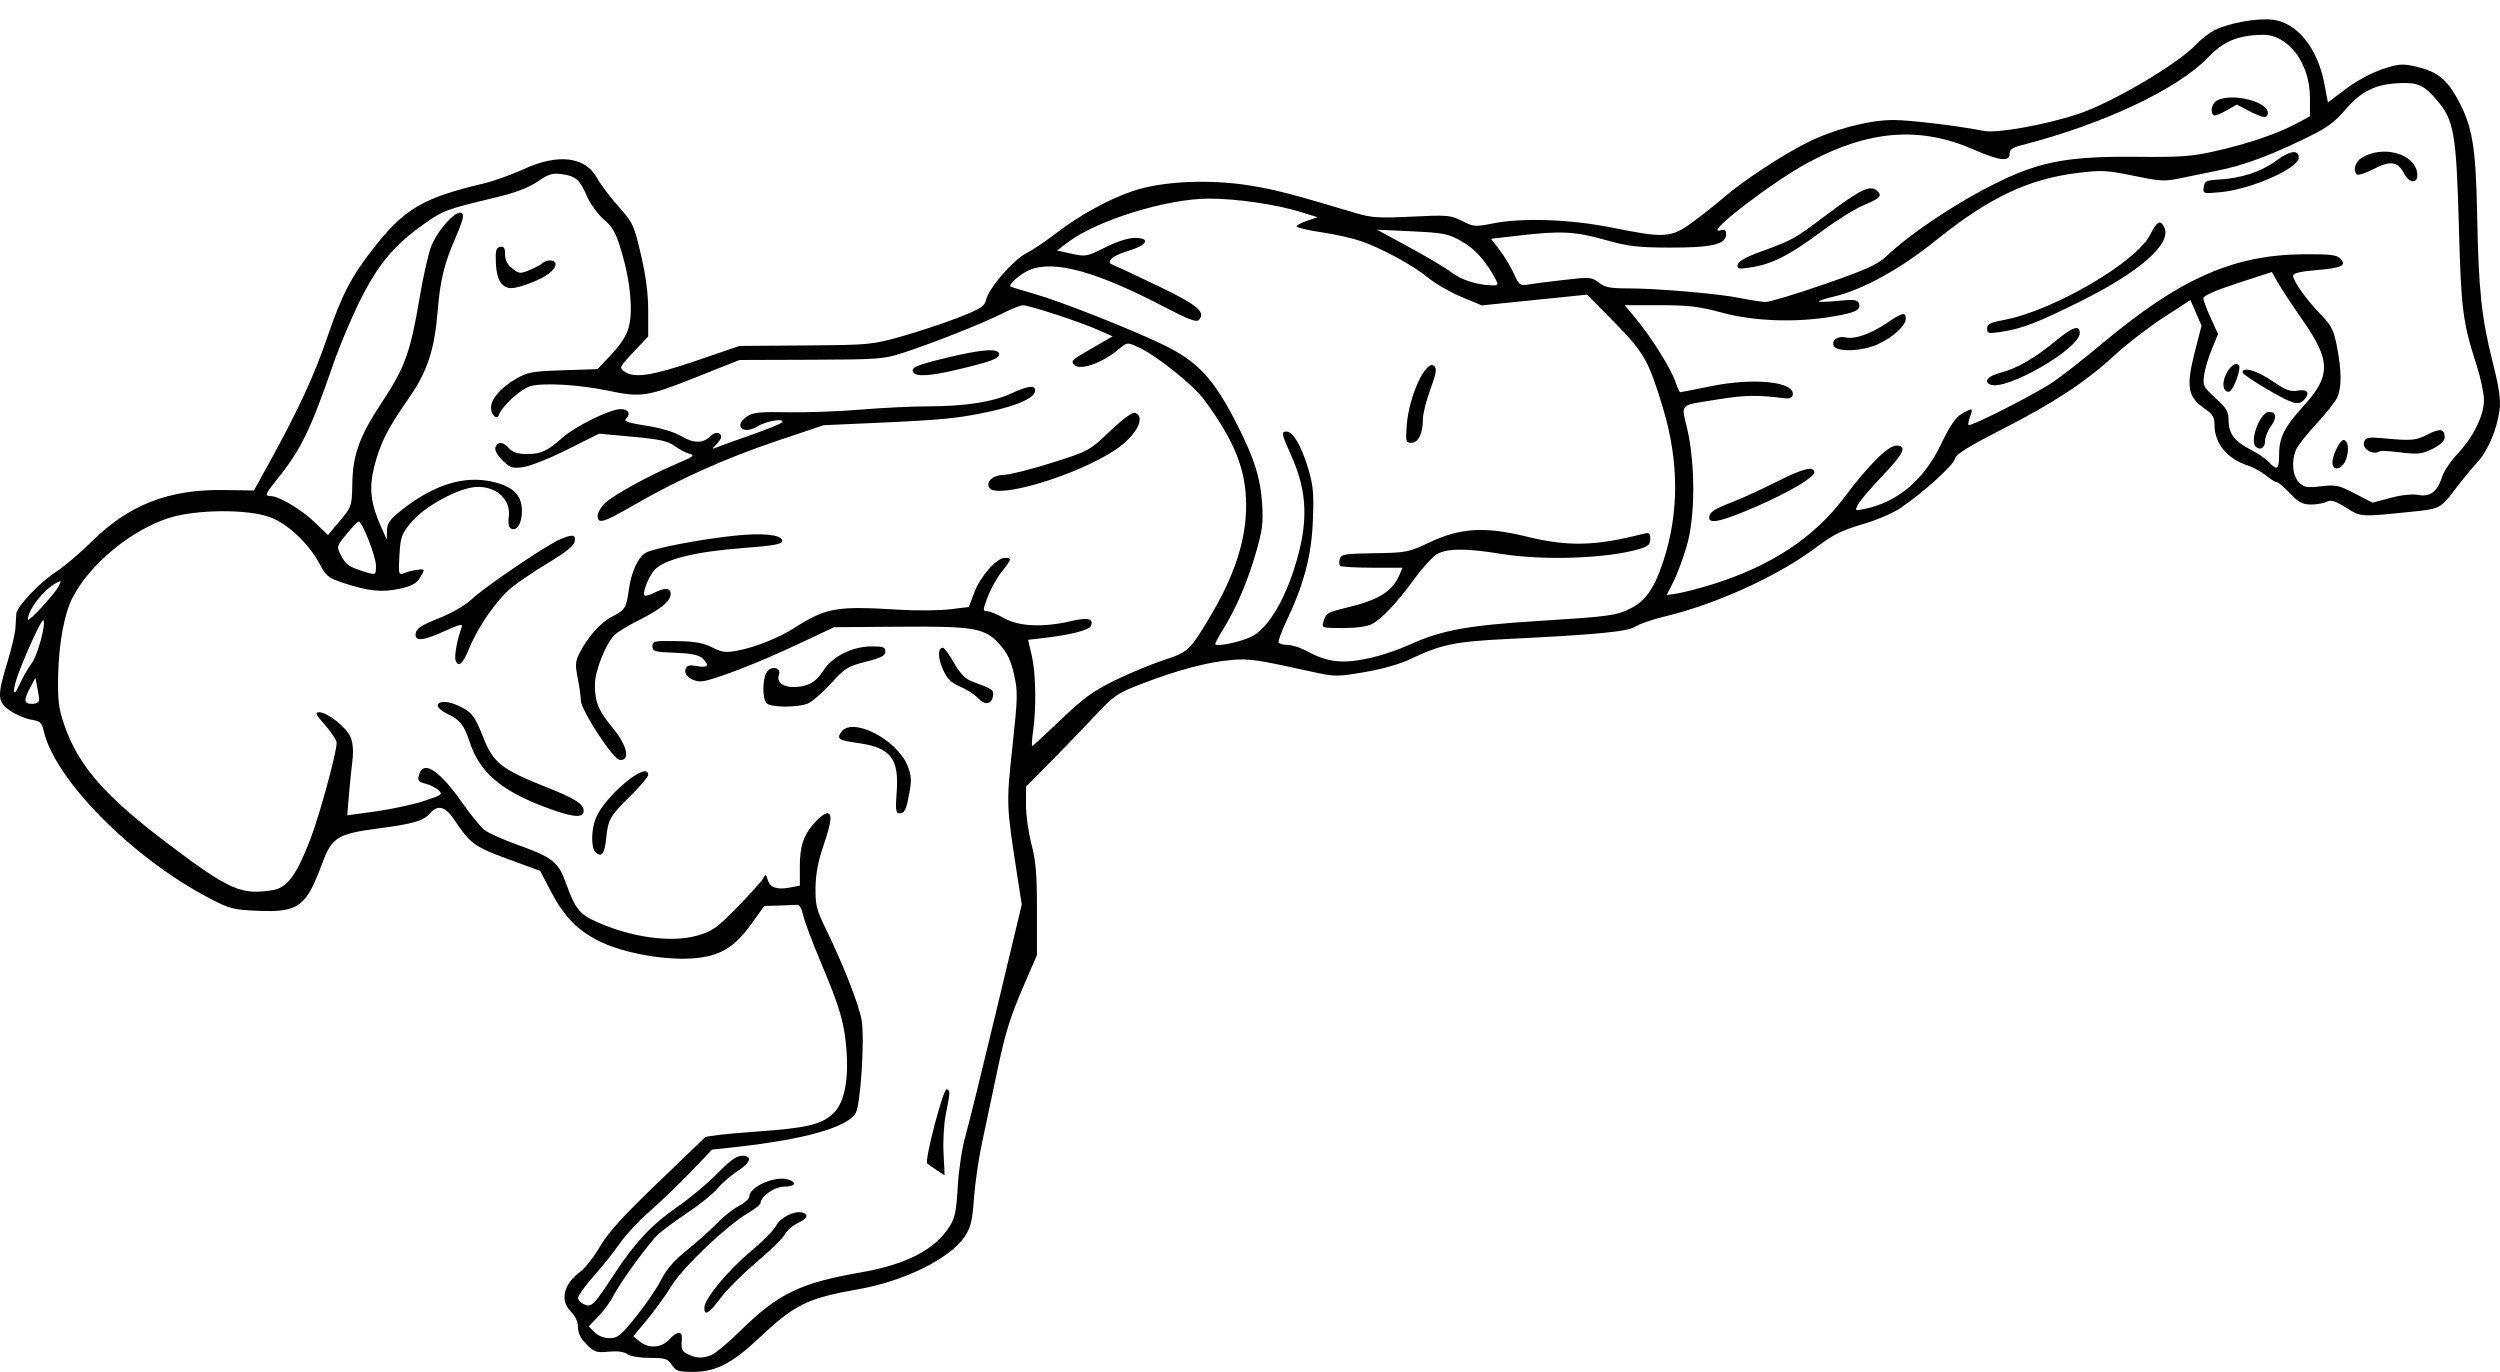<?xml version="1.0" encoding="UTF-8" standalone="no"?>
<!-- Created with Inkscape (http://www.inkscape.org/) -->

<svg
   xmlns:dc="http://purl.org/dc/elements/1.1/"
   xmlns:cc="http://creativecommons.org/ns#"
   xmlns:rdf="http://www.w3.org/1999/02/22-rdf-syntax-ns#"
   xmlns:svg="http://www.w3.org/2000/svg"
   xmlns="http://www.w3.org/2000/svg"
   xmlns:xlink="http://www.w3.org/1999/xlink"
   xmlns:sodipodi="http://sodipodi.sourceforge.net/DTD/sodipodi-0.dtd"
   xmlns:inkscape="http://www.inkscape.org/namespaces/inkscape"
   width="224.602"
   height="123.254"
   id="svg2"
   version="1.1"
   inkscape:version="0.48.3.1 r9886"
   sodipodi:docname="Push-ups-2.svg"
   inkscape:export-filename="/home/christian/Dokumente/Website/opentraining/cc_exercises/Push-ups-2.png"
   inkscape:export-xdpi="149.35077"
   inkscape:export-ydpi="149.35077">
  <defs
     id="defs4">
    <radialGradient
       gradientUnits="userSpaceOnUse"
       gradientTransform="matrix(1,0,0,0.918,-19.286,-7.911)"
       r="209.566"
       fy="287.501"
       fx="398.111"
       cy="287.501"
       cx="398.111"
       id="radialGradient5255"
       xlink:href="#linearGradient5249"
       inkscape:collect="always" />
    <linearGradient
       id="linearGradient5249"
       inkscape:collect="always">
      <stop
         id="stop5251"
         offset="0"
         style="stop-color:#e3e3e3;stop-opacity:1;" />
      <stop
         id="stop5253"
         offset="1"
         style="stop-color:#e3e3e3;stop-opacity:0;" />
    </linearGradient>
  </defs>
  <sodipodi:namedview
     id="base"
     pagecolor="#ffffff"
     bordercolor="#666666"
     borderopacity="1.0"
     inkscape:pageopacity="0.0"
     inkscape:pageshadow="2"
     inkscape:zoom="2.8"
     inkscape:cx="90.136241"
     inkscape:cy="46.549994"
     inkscape:document-units="px"
     inkscape:current-layer="layer1"
     showgrid="false"
     showguides="true"
     inkscape:guide-bbox="true"
     fit-margin-top="0"
     fit-margin-left="0"
     fit-margin-right="0"
     fit-margin-bottom="0"
     inkscape:window-width="1615"
     inkscape:window-height="1026"
     inkscape:window-x="65"
     inkscape:window-y="24"
     inkscape:window-maximized="1">
    <sodipodi:guide
       orientation="-0.707,0.707"
       position="-1688.915,548.614"
       id="guide2985" />
  </sodipodi:namedview>
  <g
     inkscape:label="Ebene 1"
     inkscape:groupmode="layer"
     id="layer1"
     transform="translate(-260.344,-452.007)">
    <path
       style="fill:#000000"
       d="m 320.699,574.631 c -0.367,-0.56 -0.587,-0.63 -1.975,-0.63 -0.907,0 -1.756,-0.142 -2.024,-0.338 -0.298,-0.218 -0.892,-0.297 -1.676,-0.221 -1.093,0.105 -1.291,0.04 -1.982,-0.651 -0.518,-0.518 -0.768,-1.017 -0.768,-1.533 0,-0.479 -0.235,-1 -0.63,-1.395 -1.021,-1.021 -0.676,-2.495 0.846,-3.615 0.423,-0.311 1.22,-1.333 1.77,-2.27 0.743,-1.264 2.064,-2.723 5.119,-5.652 2.265,-2.172 4.205,-4.037 4.312,-4.146 0.107,-0.109 2.093,-0.331 4.413,-0.495 4.71,-0.332 5.981,-0.623 7.074,-1.622 0.991,-0.905 1.424,-2.934 1.214,-5.685 -0.191,-2.499 -0.568,-3.79 -2.324,-7.962 -0.759,-1.802 -1.467,-3.697 -1.574,-4.211 -0.107,-0.513 -0.331,-0.922 -0.498,-0.908 -0.167,0.014 -0.907,0.042 -1.645,0.063 l -1.341,0.038 -1.165,1.619 c -1.545,2.148 -2.854,2.914 -5.285,3.093 -2.47,0.182 -6.123,-0.47 -8.209,-1.466 -2.068,-0.987 -3.291,-2.219 -4.51,-4.543 l -0.971,-1.852 -2.9,-1.066 c -3.022,-1.111 -3.365,-1.364 -4.852,-3.581 -0.771,-1.149 -1.462,-1.32 -2.14,-0.527 -0.584,0.682 -1.485,0.945 -4.67,1.363 -3.623,0.476 -4.156,0.806 -5.004,3.104 -1.457,3.946 -2.131,4.446 -5.787,4.292 -2.24,-0.095 -2.542,-0.174 -4.413,-1.156 -6.953,-3.649 -13.909,-10.709 -14.852,-15.075 -0.145,-0.671 -0.311,-0.812 -1.103,-0.94 -0.513,-0.083 -1.358,-0.441 -1.878,-0.796 -1.17,-0.798 -1.201,-1.298 -0.27,-4.343 0.372,-1.216 0.699,-2.608 0.728,-3.093 0.029,-0.485 0.065,-1.069 0.081,-1.297 0.043,-0.632 2.141,-2.837 3.577,-3.759 0.704,-0.452 2.157,-1.687 3.227,-2.745 3.307,-3.267 6.879,-4.663 11.766,-4.598 l 2.78,0.037 1.423,-2.583 c 2.55,-4.628 3.964,-7.68 5.117,-11.046 1.381,-4.032 2.201,-5.607 4.31,-8.273 2.709,-3.426 4.37,-4.391 9.757,-5.67 0.938,-0.223 2.571,-0.805 3.629,-1.294 3.078,-1.422 5.524,-1.13 6.58,0.786 0.316,0.574 1.186,1.729 1.933,2.566 1.294,1.45 1.389,1.653 2.014,4.32 0.452,1.927 0.656,3.507 0.656,5.078 l 0,2.28 -1.32,1.395 c -1.259,1.331 -1.297,1.412 -0.834,1.75 0.873,0.638 2.486,0.397 6.48,-0.969 l 3.87,-1.324 5.926,-0.045 c 5.804,-0.044 5.984,-0.061 8.7,-0.829 1.526,-0.432 3.812,-1.192 5.082,-1.69 1.968,-0.772 2.328,-1.003 2.443,-1.566 0.204,-0.994 2.424,-3.581 3.583,-4.174 0.561,-0.287 1.696,-1.042 2.522,-1.678 2.246,-1.73 4.792,-3.146 7.049,-3.921 2.648,-0.91 6.99,-1.106 10.708,-0.485 2.237,0.374 3.59,0.729 9.34,2.447 1.425,0.426 2.087,0.468 5.058,0.323 3.208,-0.157 3.486,-0.133 4.51,0.389 1.03,0.526 1.183,0.538 2.759,0.225 2.672,-0.531 6.972,-0.378 10.747,0.382 4.743,0.955 5.27,0.917 7.223,-0.513 0.882,-0.646 2.095,-1.604 2.695,-2.129 1.706,-1.492 5.264,-3.843 7.55,-4.99 2.409,-1.208 5.572,-2.041 7.767,-2.043 1.473,-0.002 5.878,0.529 8.133,0.98 1.184,0.237 5.559,-0.549 8.495,-1.526 3.041,-1.012 8.984,-4.52 10.592,-6.252 0.416,-0.448 1.157,-1.021 1.645,-1.273 1.229,-0.632 3.799,-1.101 5.182,-0.945 2.229,0.251 4.069,2.521 4.688,5.781 l 0.315,1.659 1.606,-1.216 c 0.938,-0.71 2.295,-1.445 3.262,-1.767 1.458,-0.485 1.81,-0.516 2.949,-0.262 1.876,0.42 2.755,1.059 3.679,2.673 1.473,2.575 1.791,4.356 1.911,10.72 0.127,6.747 0.388,9.202 1.407,13.24 0.578,2.291 0.725,3.322 0.604,4.243 -0.231,1.758 -1.056,3.693 -2.007,4.709 -0.454,0.485 -1.361,1.591 -2.014,2.457 -1.221,1.618 -1.405,1.719 -3.556,1.939 -5.04,0.516 -4.827,0.527 -6.202,-0.328 -0.991,-0.616 -1.375,-0.735 -1.742,-0.538 -0.259,0.139 -0.893,0.252 -1.409,0.252 -0.767,0 -1.114,-0.185 -1.898,-1.009 -0.528,-0.555 -1.069,-1.009 -1.202,-1.009 -0.134,0 -0.564,-0.267 -0.956,-0.594 -0.392,-0.327 -1.131,-0.73 -1.643,-0.897 -1.844,-0.601 -2.979,-1.986 -2.979,-3.634 0,-0.7 -0.164,-0.975 -0.869,-1.458 -1.563,-1.071 -1.709,-1.98 -0.855,-5.296 l 0.559,-2.17 -0.498,-1.151 -0.498,-1.151 -2.406,1.556 c -1.323,0.856 -3.305,2.385 -4.404,3.4 -2.621,2.418 -5.432,4.262 -10.257,6.73 -2.951,1.509 -3.981,2.158 -4.087,2.575 -0.15,0.59 -2.754,2.95 -4.828,4.377 -0.711,0.489 -2.199,1.131 -3.505,1.511 -1.801,0.525 -2.643,0.943 -4.077,2.025 -3.455,2.607 -8.988,5.134 -13.734,6.272 -1.058,0.254 -2.216,0.653 -2.575,0.888 -0.702,0.46 -3.409,0.722 -11.516,1.116 -4.678,0.227 -5.956,0.493 -8.7,1.809 -0.911,0.437 -2.543,0.901 -4.1,1.166 -2.479,0.422 -2.673,0.422 -4.665,-0.018 -5.063,-1.116 -5.654,-1.204 -7.248,-1.075 -2.106,0.17 -4.774,0.868 -7.944,2.079 -2.403,0.918 -2.611,1.059 -4.413,2.982 -1.04,1.11 -2.85,2.986 -4.022,4.169 l -2.13,2.151 -0.005,1.639 c -0.003,0.902 0.218,2.49 0.491,3.531 0.395,1.505 0.496,2.716 0.494,5.926 l -0.003,4.035 -1.348,3.128 c -1.045,2.424 -1.539,4.042 -2.195,7.187 -0.466,2.233 -1.093,5.194 -1.393,6.581 -0.3,1.387 -0.624,3.62 -0.72,4.962 -0.144,2.027 -0.284,2.607 -0.827,3.428 -1.303,1.969 -5.384,3.996 -9.525,4.731 -4.652,0.826 -5.734,1.359 -9.008,4.44 -2.367,2.229 -3.861,2.991 -5.857,2.991 -1.338,0 -1.564,-0.074 -1.929,-0.63 z m 3.535,-0.876 c 0.355,-0.135 1.519,-1.105 2.587,-2.156 3.432,-3.376 5.392,-4.328 10.893,-5.285 4.072,-0.709 6.635,-2.042 7.953,-4.136 0.468,-0.743 0.602,-1.405 0.723,-3.561 0.084,-1.495 0.381,-3.465 0.683,-4.524 0.294,-1.032 1.554,-6.138 2.801,-11.348 l 2.266,-9.473 -0.411,-2.648 c -0.984,-6.34 -0.984,-6.363 -0.428,-11.525 0.482,-4.473 0.493,-4.97 0.138,-6.523 -0.283,-1.242 -0.614,-1.937 -1.267,-2.659 -1.356,-1.501 -2.249,-1.659 -9.058,-1.606 l -5.835,0.045 -3.243,1.526 c -3.741,1.761 -7.872,3.341 -8.732,3.341 -0.841,0 -1.565,-0.589 -1.364,-1.11 0.129,-0.337 0.35,-0.392 1.05,-0.261 0.977,0.183 1.14,-0.086 0.438,-0.722 -0.315,-0.285 -1.048,-0.428 -2.459,-0.48 -1.817,-0.068 -2.01,-0.123 -2.01,-0.579 0,-0.468 0.156,-0.502 2.164,-0.468 1.646,0.027 2.411,0.162 3.199,0.564 0.879,0.449 1.22,0.493 2.263,0.295 1.62,-0.307 3.706,-1.138 5.113,-2.035 2.864,-1.828 3.783,-1.991 9.328,-1.648 1.595,0.099 3.679,0.085 4.631,-0.029 l 1.731,-0.208 0.481,-1.291 c 0.543,-1.457 2.011,-3.123 2.752,-3.123 0.652,0 0.627,0.114 -0.272,1.233 -0.421,0.523 -0.988,1.538 -1.26,2.255 -0.463,1.219 -0.467,1.304 -0.055,1.306 0.242,0.002 0.934,0.285 1.538,0.63 1.299,0.743 3.519,0.84 5.964,0.262 1.523,-0.36 2.077,-0.23 1.824,0.429 -0.141,0.369 -1.887,0.815 -4.244,1.084 l -1.411,0.162 0.336,1.426 c 0.364,1.547 0.418,4.676 0.118,6.785 -0.104,0.728 -0.138,1.324 -0.075,1.324 0.062,0 1.216,-1.059 2.565,-2.353 2.004,-1.923 2.885,-2.566 4.822,-3.52 1.304,-0.642 3.279,-1.464 4.388,-1.828 2.232,-0.731 2.356,-0.845 4.118,-3.774 2.259,-3.755 3.322,-6.994 3.322,-10.122 0,-3.2 -1.011,-5.749 -3.77,-9.508 -0.976,-1.33 -4.339,-4.012 -5.925,-4.726 -0.99,-0.445 -0.998,-0.445 -1.736,0.177 -1.601,1.347 -3.671,2.015 -4.099,1.323 -0.187,-0.303 -0.076,-0.389 2.131,-1.658 l 1.406,-0.809 -1.38,-0.61 c -1.599,-0.707 -6.124,-2.186 -6.686,-2.186 -0.21,0 -1.083,0.354 -1.939,0.786 -1.722,0.869 -6.164,2.624 -8.895,3.514 -1.641,0.535 -2.219,0.577 -8.196,0.597 l -6.431,0.022 -3.96,1.575 c -4.321,1.719 -4.88,1.804 -7.794,1.191 -2.698,-0.568 -6.012,-0.751 -7.097,-0.393 -0.856,0.282 -2.509,1.813 -2.755,2.551 -0.17,0.51 -0.712,0.037 -0.712,-0.62 0,-0.808 0.835,-1.787 2.212,-2.594 1.059,-0.621 1.451,-0.693 4.261,-0.787 l 3.094,-0.103 1.25,-1.321 c 0.819,-0.866 1.353,-1.703 1.55,-2.429 0.403,-1.485 0.157,-4.128 -0.629,-6.753 -0.529,-1.765 -0.795,-2.254 -1.611,-2.952 -0.538,-0.46 -1.216,-1.391 -1.508,-2.069 -0.65,-1.51 -1.007,-1.823 -2.28,-1.994 -0.828,-0.111 -1.187,1.4e-4 -2.163,0.671 -0.808,0.556 -1.966,0.995 -3.745,1.421 -4.462,1.068 -4.706,1.158 -6.433,2.375 -2.675,1.885 -4.118,3.601 -5.731,6.818 -0.789,1.573 -1.883,4.161 -2.431,5.752 -2.077,6.023 -2.923,7.745 -5.174,10.528 -0.939,1.162 -1.005,1.361 -0.45,1.361 0.73,0 2.767,1.215 3.952,2.357 l 1.187,1.144 1.073,-1.282 c 1.058,-1.263 1.074,-1.311 1.111,-3.327 0.049,-2.652 0.642,-4.269 2.715,-7.404 2.005,-3.033 2.522,-4.471 3.316,-9.22 0.343,-2.054 0.837,-4.216 1.097,-4.804 0.853,-1.928 2.815,-3.716 2.815,-2.564 0,0.204 -0.283,1.011 -0.629,1.794 -1.041,2.353 -1.417,3.88 -1.643,6.662 -0.289,3.555 -0.935,5.487 -2.659,7.944 -1.841,2.624 -2.519,3.977 -3.045,6.071 -0.48,1.913 -0.321,3.295 0.623,5.403 l 0.508,1.135 0.018,-0.814 c 0.015,-0.67 0.249,-0.997 1.329,-1.85 2.905,-2.296 5.649,-3.135 8.23,-2.516 1.806,0.433 2.564,1.206 2.564,2.615 0,1.147 -0.484,1.88 -1.022,1.548 -0.163,-0.101 -0.235,-0.52 -0.167,-0.967 0.242,-1.582 -1.061,-2.819 -2.893,-2.746 -1.561,0.062 -4.633,1.717 -5.825,3.138 -0.914,1.089 -1,1.323 -1.097,2.993 -0.096,1.654 -0.066,1.796 0.343,1.638 0.76,-0.294 1.835,-0.462 1.835,-0.287 0,0.091 -0.179,0.44 -0.398,0.774 -0.286,0.436 -0.795,0.69 -1.804,0.9 -1.58,0.328 -2.775,0.202 -4.985,-0.523 -1.362,-0.447 -1.576,-0.616 -2.144,-1.685 -1,-1.886 -2.932,-3.697 -4.54,-4.257 -2.057,-0.716 -6.556,-0.674 -8.974,0.083 -3.414,1.069 -7.169,4.17 -8.712,7.195 -0.742,1.454 -1.226,4.115 -1.284,7.057 -0.042,2.119 0.052,2.887 0.524,4.271 1.277,3.75 3.655,6.473 9.487,10.864 5.404,4.069 6.45,4.524 9.302,4.053 1.257,-0.208 2.102,-1.349 3.314,-4.477 0.84,-2.168 2.391,-7.834 2.396,-8.75 9.1e-4,-0.223 -0.462,-0.932 -1.028,-1.576 -0.854,-0.97 -0.947,-1.17 -0.542,-1.17 0.747,0 2.456,1.359 2.822,2.243 0.213,0.514 0.27,1.249 0.163,2.11 -0.09,0.727 -0.232,2.128 -0.315,3.114 l -0.151,1.793 2.539,-0.349 c 1.396,-0.192 3.341,-0.611 4.322,-0.93 1.664,-0.542 1.753,-0.608 1.338,-0.983 -0.245,-0.221 -0.758,-0.479 -1.139,-0.575 -0.722,-0.18 -0.796,-0.315 -0.54,-0.98 0.425,-1.108 1.856,-0.105 3.79,2.654 0.764,1.09 1.671,2.204 2.015,2.475 0.344,0.271 1.655,0.86 2.912,1.31 3.228,1.155 3.728,1.548 4.421,3.484 0.81,2.262 1.194,2.754 2.681,3.433 3.137,1.433 6.788,1.936 9.133,1.259 1.316,-0.38 1.748,-0.686 3.517,-2.491 1.11,-1.132 2.154,-2.285 2.321,-2.563 0.299,-0.497 0.306,-0.496 0.469,0.055 0.204,0.691 0.826,0.906 1.991,0.687 l 0.894,-0.168 0,-1.75 c 0,-1.883 0.358,-2.876 1.463,-4.057 0.357,-0.381 0.798,-0.694 0.98,-0.694 0.495,0 0.405,0.782 -0.34,2.958 -0.459,1.339 -0.678,2.519 -0.694,3.725 -0.019,1.547 0.093,1.999 0.905,3.657 1.571,3.204 3.009,6.87 3.24,8.261 0.287,1.73 -0.101,7.631 -0.549,8.358 -0.783,1.268 -4.649,2.353 -10.771,3.023 l -2.109,0.231 -1.926,2.003 c -1.059,1.102 -2.72,2.698 -3.691,3.548 -0.971,0.849 -2.162,2.123 -2.648,2.83 -0.485,0.707 -1.535,2.027 -2.333,2.933 -0.798,0.906 -1.45,1.811 -1.45,2.009 0,0.199 0.255,0.463 0.567,0.588 0.669,0.267 0.837,0.095 2.785,-2.875 1.799,-2.742 3.338,-4.363 5.654,-5.956 1.08,-0.743 2.659,-2.065 3.508,-2.938 1.123,-1.155 1.725,-1.588 2.207,-1.588 0.988,0 0.814,0.591 -0.409,1.389 -0.589,0.385 -1.396,1.086 -1.792,1.557 -0.396,0.472 -1.588,1.436 -2.648,2.142 -1.06,0.707 -2.25,1.581 -2.644,1.944 -0.863,0.794 -3.454,4.345 -4.068,5.577 -0.242,0.485 -0.837,1.297 -1.321,1.802 l -0.881,0.92 0.53,0.53 c 0.323,0.323 0.851,0.529 1.35,0.528 0.719,-0.002 1.013,-0.244 2.398,-1.973 0.868,-1.084 1.874,-2.563 2.235,-3.288 0.458,-0.919 1.163,-1.726 2.33,-2.666 0.921,-0.741 2.128,-1.823 2.682,-2.405 0.555,-0.582 1.434,-1.277 1.954,-1.546 0.52,-0.268 0.946,-0.648 0.946,-0.843 0,-0.888 2.331,-1.907 3.509,-1.533 0.83,0.263 0.614,0.637 -0.368,0.637 -0.865,0 -2.132,0.878 -2.132,1.478 0,0.132 -0.516,0.542 -1.148,0.912 -1.891,1.108 -5.849,4.877 -6.846,6.519 -0.5,0.823 -1.478,2.18 -2.173,3.015 l -1.265,1.52 0.574,0.465 c 0.82,0.664 1.936,0.594 2.64,-0.165 0.726,-0.783 1.208,-0.81 1.147,-0.063 -0.077,0.952 -0.011,1.111 0.577,1.394 0.729,0.351 1.26,0.368 2.062,0.063 z m -0.612,-4.269 c 0,-0.778 2.086,-3.308 4.151,-5.035 1.056,-0.883 2.08,-1.917 2.277,-2.297 0.384,-0.743 1.566,-1.367 2.316,-1.223 0.702,0.135 0.544,0.542 -0.378,0.978 -0.456,0.215 -0.965,0.663 -1.13,0.993 -0.165,0.331 -1.301,1.446 -2.524,2.478 -1.223,1.032 -2.683,2.486 -3.246,3.231 -1.08,1.431 -1.466,1.661 -1.466,0.875 z m 20.866,-12.36 c -0.382,-0.245 -0.76,-0.51 -0.839,-0.589 -0.265,-0.265 1.443,-6.777 1.749,-6.668 0.326,0.116 0.322,0.214 -0.095,2.318 -0.165,0.832 -0.25,2.393 -0.189,3.468 0.061,1.075 0.101,1.946 0.09,1.936 -0.012,-0.01 -0.334,-0.219 -0.717,-0.464 z m -30.648,-28.566 c -0.41,-0.41 -0.388,-2.042 0.041,-3.068 0.851,-2.037 4.697,-5.209 4.697,-3.875 0,0.178 -0.689,1 -1.531,1.828 -1.895,1.863 -2.077,2.177 -2.244,3.881 -0.137,1.403 -0.425,1.771 -0.963,1.233 z m -4.593,-4.065 c -3.962,-1.51 -5.835,-3.141 -6.714,-5.842 -0.491,-1.51 -0.865,-1.98 -2.01,-2.523 -1.605,-0.762 -0.723,-1.497 0.912,-0.76 1.262,0.569 1.553,0.923 2.277,2.771 0.951,2.429 1.629,2.963 5.911,4.664 2.401,0.954 3.155,1.443 3.155,2.047 0,0.703 -1.016,0.6 -3.531,-0.359 z m 31.657,-1.373 c 0.219,-2.95 -0.558,-3.947 -3.389,-4.347 -1.816,-0.257 -2.001,-0.366 -1.628,-0.961 0.925,-1.478 5.029,0.576 6,3.004 0.336,0.839 0.365,1.287 0.158,2.407 -0.297,1.606 -0.418,1.851 -0.917,1.851 -0.305,0 -0.344,-0.34 -0.224,-1.954 z m -26.832,-5.182 c -0.87,-1.319 -1.546,-2.625 -1.546,-2.984 0,-0.351 -0.126,-1.264 -0.279,-2.029 -0.239,-1.191 -0.216,-1.512 0.161,-2.249 0.744,-1.453 1.895,-2.746 2.904,-3.261 1.188,-0.606 1.305,-0.792 1.526,-2.417 0.213,-1.572 0.806,-2.892 1.49,-3.319 0.651,-0.406 4.993,-1.242 8.069,-1.554 2.476,-0.251 4.051,-0.096 4.221,0.416 0.112,0.335 -0.666,0.488 -3.591,0.706 -4.19,0.312 -7.02,1.016 -7.873,1.959 -0.548,0.606 -1.124,2.071 -0.901,2.293 0.076,0.076 0.458,-0.028 0.85,-0.231 0.96,-0.496 1.494,-0.464 1.494,0.092 0,0.655 -0.87,1.37 -2.9,2.385 -0.971,0.485 -1.956,1.093 -2.189,1.352 -0.82,0.908 -1.714,3.214 -1.717,4.424 -0.004,1.566 0.312,2.319 1.652,3.947 1.229,1.493 1.534,2.816 0.649,2.816 -0.315,0 -0.982,-0.775 -2.017,-2.345 z m 15.148,-2.749 c -0.409,-0.409 -0.384,-2.264 0.039,-2.842 0.42,-0.575 1.306,-0.343 1.067,0.279 -0.236,0.615 0.317,1.101 1.254,1.101 1.309,0 2.059,-0.404 2.734,-1.473 0.799,-1.266 2.578,-2.163 4.312,-2.175 1.066,-0.007 1.261,0.064 1.261,0.463 0,0.373 -0.367,0.564 -1.762,0.915 -1.621,0.408 -1.873,0.566 -3.152,1.978 -0.765,0.844 -1.71,1.652 -2.1,1.796 -0.967,0.357 -3.281,0.331 -3.653,-0.041 z m 18.974,-0.477 c -0.269,-0.301 -0.977,-0.757 -1.573,-1.015 -0.857,-0.37 -1.188,-0.702 -1.577,-1.583 -0.461,-1.043 -0.451,-1.919 0.022,-1.919 0.114,0 0.556,0.611 0.983,1.357 0.548,0.959 1.017,1.447 1.595,1.662 1.942,0.724 1.989,0.757 1.907,1.331 -0.108,0.756 -0.757,0.836 -1.357,0.166 z m -46.919,-3.365 c -0.14,-0.365 0.155,-1.966 0.554,-3.006 0.121,-0.315 -0.217,-0.237 -1.503,0.346 -2.029,0.92 -2.747,0.976 -2.633,0.206 0.062,-0.423 0.535,-0.728 2.089,-1.35 1.199,-0.48 2.392,-1.171 2.96,-1.716 1.123,-1.077 6.703,-4.859 7.916,-5.366 1.152,-0.481 1.413,-0.444 1.318,0.187 -0.056,0.372 -0.776,0.959 -2.323,1.891 -1.234,0.743 -2.739,1.758 -3.346,2.255 -1.316,1.079 -3.002,3.486 -3.78,5.397 -0.592,1.456 -0.994,1.827 -1.251,1.156 z m 12.764,-13.016 c 0,-0.284 0.308,-0.802 0.685,-1.151 0.796,-0.738 3.984,-2.482 6.447,-3.526 1.485,-0.63 1.63,-0.747 1.102,-0.888 -0.335,-0.089 -0.938,-0.406 -1.341,-0.704 -0.584,-0.432 -1.346,-0.598 -3.752,-0.819 l -3.019,-0.278 -2.843,1.426 c -1.564,0.784 -3.344,1.494 -3.957,1.578 -1.005,0.138 -1.19,0.077 -1.884,-0.617 -0.481,-0.481 -0.712,-0.918 -0.617,-1.167 0.208,-0.541 0.685,-0.5 1.234,0.106 0.325,0.359 0.777,0.504 1.569,0.504 1.293,0 1.853,-0.254 3.184,-1.445 1.178,-1.054 4.3,-2.59 5.264,-2.59 0.714,0 0.924,0.433 0.443,0.914 -0.176,0.176 0.406,0.358 1.828,0.573 1.303,0.197 2.496,0.553 3.178,0.95 1.16,0.674 1.957,0.657 2.671,-0.057 0.383,-0.383 0.902,-0.303 0.902,0.139 0,0.121 -0.199,0.42 -0.441,0.665 -0.421,0.424 -0.418,0.436 0.063,0.242 0.277,-0.112 1.639,-0.602 3.026,-1.089 1.387,-0.487 2.63,-0.985 2.761,-1.107 0.494,-0.455 -1.275,-0.203 -2.099,0.299 -1.373,0.837 -2.267,-0.036 -0.932,-0.91 0.489,-0.32 1.215,-0.389 3.594,-0.339 1.639,0.034 4.57,-0.07 6.511,-0.233 1.942,-0.162 4.7,-0.296 6.13,-0.297 3.307,-0.003 5.802,-0.391 7.45,-1.158 1.569,-0.73 2.252,-0.784 2.133,-0.169 -0.118,0.613 -1.654,1.279 -4.213,1.829 -2.682,0.576 -4.2,0.724 -10.114,0.986 l -4.665,0.207 -4.287,1.444 c -4.567,1.538 -8.79,3.438 -12.818,5.766 -2.696,1.559 -3.195,1.702 -3.195,0.916 z m 35.181,-2.508 c -0.334,-0.541 0.337,-1.137 1.305,-1.157 0.53,-0.011 2.472,-0.498 4.316,-1.083 3.327,-1.055 3.367,-1.076 5.229,-2.845 1.217,-1.156 2.011,-1.731 2.259,-1.636 0.992,0.381 0.072,2.087 -1.793,3.325 -3.469,2.303 -10.658,4.461 -11.316,3.397 z m -6.828,-10.37 c -0.263,-0.425 0.278,-0.654 3.187,-1.351 3.052,-0.731 4.522,-0.822 4.522,-0.28 0,0.406 -0.715,0.67 -3.783,1.398 -2.409,0.572 -3.67,0.647 -3.926,0.232 z m -37.019,-8.004 c -0.263,-0.29 -0.444,-0.977 -0.48,-1.819 -0.048,-1.114 0.019,-1.369 0.383,-1.443 0.342,-0.07 0.441,0.079 0.441,0.666 0,0.515 0.21,0.922 0.655,1.272 0.615,0.484 0.712,0.492 1.576,0.131 0.506,-0.211 1.028,-0.492 1.16,-0.623 0.358,-0.357 1.147,-0.288 1.147,0.1 0,0.528 -0.832,1.155 -2.244,1.692 -1.608,0.611 -2.104,0.616 -2.639,0.025 z m -41.519,37.443 c 0,-0.191 -0.074,-0.717 -0.165,-1.17 l -0.165,-0.823 -0.455,0.855 c -0.62,1.164 -0.587,1.485 0.154,1.485 0.367,0 0.63,-0.145 0.63,-0.347 z m -0.66,-3.303 c 0.535,-0.71 1.315,-3.598 1.044,-3.868 -0.127,-0.127 -1.353,2.481 -2.171,4.618 -0.651,1.701 -0.62,2.597 0.04,1.142 0.281,-0.62 0.77,-1.471 1.087,-1.891 z m 120.448,-0.518 c 0.902,-0.207 2.38,-0.714 3.285,-1.125 2.917,-1.325 5.19,-1.747 11.593,-2.151 6.548,-0.413 7.026,-0.479 8.37,-1.159 1.286,-0.651 2.07,-1.776 2.844,-4.083 1.474,-4.394 1.474,-9.06 0,-13.935 -1.277,-4.225 -1.698,-4.963 -4.406,-7.712 l -2.396,-2.432 -4.732,0.484 -4.732,0.484 -1.827,-0.761 c -1.005,-0.418 -2.352,-1.194 -2.994,-1.725 -1.35,-1.116 -4.166,-2.647 -6.077,-3.304 -0.729,-0.251 -2.318,-0.603 -3.532,-0.784 -1.214,-0.18 -2.207,-0.415 -2.207,-0.52 0,-0.106 0.426,-0.335 0.946,-0.51 l 0.946,-0.318 -1.513,-0.467 c -2.231,-0.688 -5.754,-1.203 -8.242,-1.204 -3.805,-0.002 -10.104,1.953 -12.719,3.948 l -0.936,0.714 1.306,0.29 c 1.255,0.279 1.373,0.256 3.005,-0.565 1.027,-0.517 2.072,-0.856 2.644,-0.856 1.549,-9.2e-4 1.139,0.684 -0.727,1.217 -0.573,0.164 -1.181,0.465 -1.351,0.67 -0.255,0.307 -0.205,0.413 0.285,0.603 0.327,0.126 2.147,0.978 4.044,1.893 3.445,1.661 4.205,2.311 3.509,3.007 -0.203,0.203 -1.011,-0.105 -2.988,-1.142 -6.169,-3.233 -10,-4.291 -12.204,-3.37 -0.809,0.338 -1.929,1.318 -1.705,1.491 0.057,0.044 1.003,0.336 2.103,0.648 2.405,0.683 8.801,3.209 11.675,4.609 3.087,1.504 4.528,3.078 6.623,7.231 1.512,2.999 2.044,4.688 2.2,6.985 0.117,1.72 0.034,2.392 -0.542,4.392 -0.748,2.6 -1.757,4.972 -2.916,6.857 -0.416,0.676 -0.756,1.299 -0.756,1.385 0,0.306 2.288,-0.163 3.293,-0.676 1.37,-0.699 2.797,-2.972 3.784,-6.028 1.332,-4.126 1.253,-6.915 -0.292,-10.325 -0.834,-1.84 -0.872,-2.049 -0.371,-2.049 0.573,0 1.307,1.242 1.914,3.238 0.482,1.588 0.544,2.254 0.445,4.788 -0.124,3.163 -0.804,5.712 -2.44,9.148 -0.415,0.871 -0.697,1.675 -0.628,1.788 0.069,0.112 0.433,0.204 0.809,0.204 0.375,0 1.135,0.243 1.687,0.541 1.974,1.063 3.29,1.193 5.923,0.588 z m -4.402,-3.209 c 0.241,-0.797 0.292,-0.827 2.226,-1.3 2.792,-0.682 3.986,-1.439 4.615,-2.924 l 0.267,-0.63 -2.718,0 c -1.495,0 -2.795,-0.077 -2.889,-0.17 -0.094,-0.094 -0.105,-0.377 -0.024,-0.63 0.131,-0.408 0.486,-0.465 3.112,-0.503 2.858,-0.041 3.037,-0.077 4.982,-0.989 2.761,-1.295 4.955,-1.421 8.7,-0.502 3.701,0.909 6.134,0.854 10.403,-0.236 0.616,-0.157 0.693,-0.108 0.693,0.441 0,0.496 -0.186,0.673 -0.946,0.898 -2.951,0.873 -8.669,1.071 -12.546,0.434 -3.138,-0.516 -4.877,-0.488 -5.754,0.09 -0.391,0.258 -1.278,1.25 -1.971,2.205 -1.534,2.112 -2.889,3.549 -3.799,4.027 -0.415,0.218 -1.432,0.357 -2.602,0.357 -1.875,0 -1.917,-0.014 -1.749,-0.567 z m 7.486,-17.653 c 0.196,-2.65 1.767,-6.013 2.481,-5.311 0.238,0.234 0.159,0.693 -0.36,2.095 -0.366,0.987 -0.665,2.178 -0.665,2.647 0,1.298 -0.407,2.146 -1.032,2.146 -0.507,0 -0.533,-0.097 -0.423,-1.576 z m -121.122,14.481 c 0.283,-0.543 0.269,-0.567 -0.195,-0.318 -1.166,0.624 -2.564,2.424 -2.564,3.302 0,0.31 2.387,-2.272 2.758,-2.984 z m 148.608,-0.195 c 5.224,-1.631 9.112,-4.191 11.792,-7.763 2.227,-2.968 3.962,-4.695 4.717,-4.695 0.996,0 0.673,0.695 -1.268,2.732 -1.018,1.069 -1.996,2.214 -2.172,2.543 -0.313,0.586 -0.302,0.596 0.512,0.433 3.01,-0.602 5.396,-2.609 6.936,-5.834 0.767,-1.606 1.302,-2.399 1.832,-2.711 0.994,-0.586 1.082,-0.561 0.784,0.224 -0.139,0.366 -0.207,0.712 -0.15,0.768 0.179,0.179 6.028,-2.798 7.603,-3.87 0.832,-0.567 2.761,-2.077 4.287,-3.356 7.066,-5.924 11.842,-8.056 18.178,-8.116 2.317,-0.022 3.001,0.052 3.308,0.359 0.64,0.64 0.19,0.871 -2.065,1.059 -1.474,0.123 -2.147,0.279 -2.147,0.499 0,0.488 1.175,2.145 2.456,3.462 0.995,1.024 1.191,1.408 1.48,2.9 0.421,2.174 0.435,3.646 0.046,4.545 -0.168,0.388 -1.025,1.48 -1.905,2.427 -0.88,0.947 -1.707,2.004 -1.838,2.349 -0.407,1.07 -0.282,2.317 0.288,2.887 0.46,0.46 0.71,0.505 1.987,0.357 1.33,-0.154 1.602,-0.096 3.039,0.652 l 1.578,0.821 1.617,-0.431 c 0.994,-0.265 1.956,-0.367 2.497,-0.266 1.072,0.201 1.715,-0.287 2.14,-1.628 0.16,-0.503 0.777,-1.426 1.371,-2.05 1.419,-1.491 2.393,-3.466 2.389,-4.846 -0.004,-0.594 -0.295,-1.988 -0.652,-3.098 -1.262,-3.923 -1.397,-4.98 -1.605,-12.609 -0.225,-8.214 -0.44,-9.448 -1.956,-11.219 -1.146,-1.338 -1.69,-1.601 -3.214,-1.551 -2.269,0.075 -3.521,0.665 -4.986,2.349 -1.135,1.305 -1.708,1.703 -4.098,2.843 -2.96,1.412 -5.272,2.249 -7.317,2.648 -0.694,0.135 -2.094,0.424 -3.113,0.642 -1.766,0.377 -1.976,0.37 -4.524,-0.152 -2.408,-0.493 -2.903,-0.519 -5.017,-0.259 -4.478,0.55 -7.966,2.21 -12.781,6.08 -3.224,2.592 -6.552,4.419 -9.178,5.039 -0.728,0.172 -1.324,0.365 -1.324,0.429 0,0.064 0.777,0.04 1.727,-0.054 1.43,-0.141 1.753,-0.103 1.876,0.218 0.226,0.589 -0.27,0.841 -2.343,1.193 -3.303,0.56 -7.075,0.429 -9.926,-0.345 -2.072,-0.562 -3.01,-0.675 -5.626,-0.675 l -3.14,0 0.998,1.198 c 1.382,1.659 3.188,4.54 3.556,5.674 0.169,0.52 0.365,0.946 0.437,0.946 0.071,0 1.283,-0.237 2.691,-0.528 3.939,-0.811 7.657,-0.42 7.414,0.78 -0.049,0.242 -0.3,0.349 -0.699,0.297 -2.376,-0.311 -3.618,-0.296 -5.875,0.072 -3.766,0.613 -3.442,0.308 -2.892,2.724 0.722,3.173 0.706,7.809 -0.036,10.399 -0.318,1.11 -0.859,2.573 -1.201,3.251 l -0.623,1.234 1.024,-0.164 c 0.563,-0.09 1.963,-0.457 3.112,-0.816 z m -0.308,-5.963 c 0,-0.514 0.366,-0.762 2.144,-1.45 0.832,-0.322 2.619,-1.144 3.97,-1.825 2.312,-1.167 3.284,-1.407 3.325,-0.823 0.031,0.432 -2.192,1.756 -5.054,3.01 -3.117,1.366 -4.385,1.68 -4.385,1.089 z m 55.985,-4.994 c 0,-0.622 0.682,-2.005 0.988,-2.005 0.41,0 0.539,0.832 0.26,1.678 -0.321,0.972 -1.248,1.215 -1.248,0.327 z m 3.167,-1.08 c -0.305,-0.223 -0.415,-0.503 -0.307,-0.784 0.143,-0.373 0.398,-0.416 1.743,-0.291 2.522,0.234 2.882,0.202 3.968,-0.352 1.113,-0.568 1.516,-0.498 1.516,0.26 0,0.315 -0.37,0.673 -1.058,1.024 -0.887,0.452 -1.306,0.513 -2.585,0.371 -2.057,-0.227 -1.98,-0.226 -2.416,-0.043 -0.212,0.089 -0.599,0.005 -0.861,-0.186 z m -33.871,-5.893 c -0.685,-0.254 -0.255,-0.787 0.862,-1.068 1.472,-0.371 3.063,-1.285 4.951,-2.843 1.566,-1.293 2.194,-1.5 2.194,-0.723 0,1.389 -6.544,5.177 -8.007,4.634 z m -14.104,-3.505 c -0.193,-0.504 0.38,-0.902 1.069,-0.741 0.808,0.189 2.23,-0.301 3.654,-1.259 1.479,-0.996 1.753,-1.061 1.753,-0.417 0,0.626 -1.155,1.678 -2.522,2.296 -1.426,0.646 -3.725,0.716 -3.954,0.121 z m 13.789,-1.541 c 0,-0.397 0.281,-0.541 1.504,-0.768 4.393,-0.817 11.866,-5.165 13.127,-7.637 0.627,-1.229 0.909,-1.394 1.26,-0.738 0.788,1.473 -2.121,4.043 -7.696,6.798 -3.781,1.869 -5.108,2.372 -6.998,2.655 -1.079,0.162 -1.198,0.131 -1.198,-0.309 z m 19.459,-12.707 c 0.076,-0.535 0.231,-0.614 1.332,-0.674 2.022,-0.11 3.827,-0.701 5.184,-1.697 1.255,-0.921 2.018,-1.021 2.018,-0.264 0,0.947 -4.279,2.836 -6.999,3.09 -1.601,0.15 -1.62,0.144 -1.535,-0.455 z m 18.008,-1.203 c -0.567,-1.097 -1.231,-1.204 -2.711,-0.436 -0.694,0.36 -1.365,0.591 -1.491,0.514 -0.426,-0.263 -0.232,-1.107 0.339,-1.474 1.894,-1.22 4.835,-0.423 5.038,1.366 0.106,0.93 -0.699,0.951 -1.175,0.03 z m -182.217,35.209 c 0.003,-0.796 -1.23,-3.951 -1.549,-3.965 -0.087,-0.004 -0.574,0.5 -1.082,1.12 -0.899,1.097 -0.913,1.147 -0.537,1.875 0.447,0.864 0.693,1.051 1.904,1.447 1.271,0.416 1.261,0.419 1.264,-0.478 z m 170.978,-9.906 c 0,-1.603 0.453,-2.514 2.219,-4.459 2.453,-2.702 2.432,-4.051 -0.123,-7.715 -0.903,-1.295 -1.89,-2.791 -2.193,-3.326 l -0.552,-0.971 -3.08,1.003 c -1.885,0.614 -3.08,1.132 -3.08,1.337 0,0.184 0.299,0.987 0.664,1.784 l 0.664,1.449 -0.561,1.355 c -0.309,0.745 -0.622,1.803 -0.695,2.35 -0.125,0.93 -0.057,1.065 1.033,2.057 0.977,0.889 1.166,1.21 1.166,1.975 0,1.2 0.531,1.912 1.972,2.643 0.649,0.329 1.397,0.838 1.661,1.13 0.712,0.788 0.907,0.657 0.907,-0.611 z m -2.102,-0.79 c -0.564,-0.564 0.418,-3.11 1.2,-3.11 0.65,0 0.723,0.533 0.174,1.275 -0.294,0.397 -0.534,1.011 -0.534,1.363 0,0.603 -0.455,0.858 -0.841,0.473 z m 1.03,-5.148 c -1.214,-0.704 -2.207,-1.385 -2.207,-1.513 0,-0.538 1.295,-0.163 2.677,0.776 1.231,0.836 1.624,0.982 2.304,0.855 0.873,-0.163 1.124,0.254 0.517,0.861 -0.503,0.503 -0.988,0.358 -3.291,-0.978 z m -3.869,-0.077 c -0.328,-0.854 0.793,-2.623 1.324,-2.091 0.257,0.257 -0.464,2.251 -0.859,2.38 -0.173,0.056 -0.383,-0.073 -0.465,-0.288 z m -35.948,-9.345 c 3.716,-1.289 4.811,-1.777 5.548,-2.474 2.328,-2.199 6.558,-5 10.249,-6.785 3.715,-1.797 6.285,-2.259 12.231,-2.2 4.042,0.04 5.002,-0.029 7.182,-0.523 2.911,-0.659 5.549,-1.559 7.256,-2.475 l 1.198,-0.643 0,-1.676 c 0,-3.103 -1.979,-5.709 -4.29,-5.648 -2.212,0.058 -3.475,0.583 -4.838,2.011 -2.742,2.873 -9.414,6.018 -16.784,7.911 -0.803,0.206 -1.072,0.399 -1.072,0.77 0,0.739 -0.924,0.632 -3.203,-0.37 -4.841,-2.128 -9.448,-1.769 -14.896,1.16 -3.225,1.734 -9.399,6.48 -7.93,6.096 0.439,-0.115 0.559,-0.038 0.559,0.357 0,0.891 -1.298,1.196 -5.044,1.185 -2.919,-0.008 -3.751,-0.107 -5.834,-0.694 -2.701,-0.76 -3.95,-0.824 -7.687,-0.392 l -2.552,0.295 0.786,1.033 c 0.432,0.568 1.006,1.523 1.275,2.121 0.45,1.004 0.549,1.078 1.261,0.956 0.425,-0.073 1.88,-0.26 3.233,-0.415 2.334,-0.267 2.494,-0.255 3.123,0.24 0.539,0.424 1.024,0.521 2.596,0.521 2.668,0 8.128,0.47 10.104,0.869 0.902,0.182 1.923,0.341 2.27,0.353 0.347,0.012 2.714,-0.702 5.261,-1.585 z m -7.744,-1.779 c 0.058,-0.29 0.734,-0.676 1.979,-1.129 2.983,-1.084 3.003,-1.095 6.035,-3.367 3.007,-2.252 3.858,-2.664 4.463,-2.162 0.554,0.459 0.333,0.709 -1.172,1.325 -0.76,0.311 -2.52,1.414 -3.911,2.452 -2.747,2.05 -4.363,2.861 -6.259,3.141 -1.082,0.16 -1.213,0.131 -1.135,-0.26 z m 42.738,-13.42 c -0.326,-0.326 -0.14,-1.074 0.33,-1.326 1.318,-0.705 4.556,0.092 4.556,1.122 0,0.528 -0.448,0.48 -1.708,-0.185 l -1.077,-0.568 -0.972,0.557 c -0.534,0.306 -1.043,0.486 -1.129,0.399 z m -64.493,14.742 c -0.856,-1.628 -1.849,-2.737 -3.06,-3.417 -1.209,-0.679 -1.599,-0.757 -4.463,-0.892 l -3.138,-0.147 2.886,1.566 c 1.587,0.861 3.291,1.876 3.785,2.254 0.895,0.685 2.25,1.13 3.586,1.178 0.651,0.023 0.68,-0.016 0.404,-0.542 z"
       id="path3213"
       inkscape:connector-curvature="0" />
  </g>
</svg>
